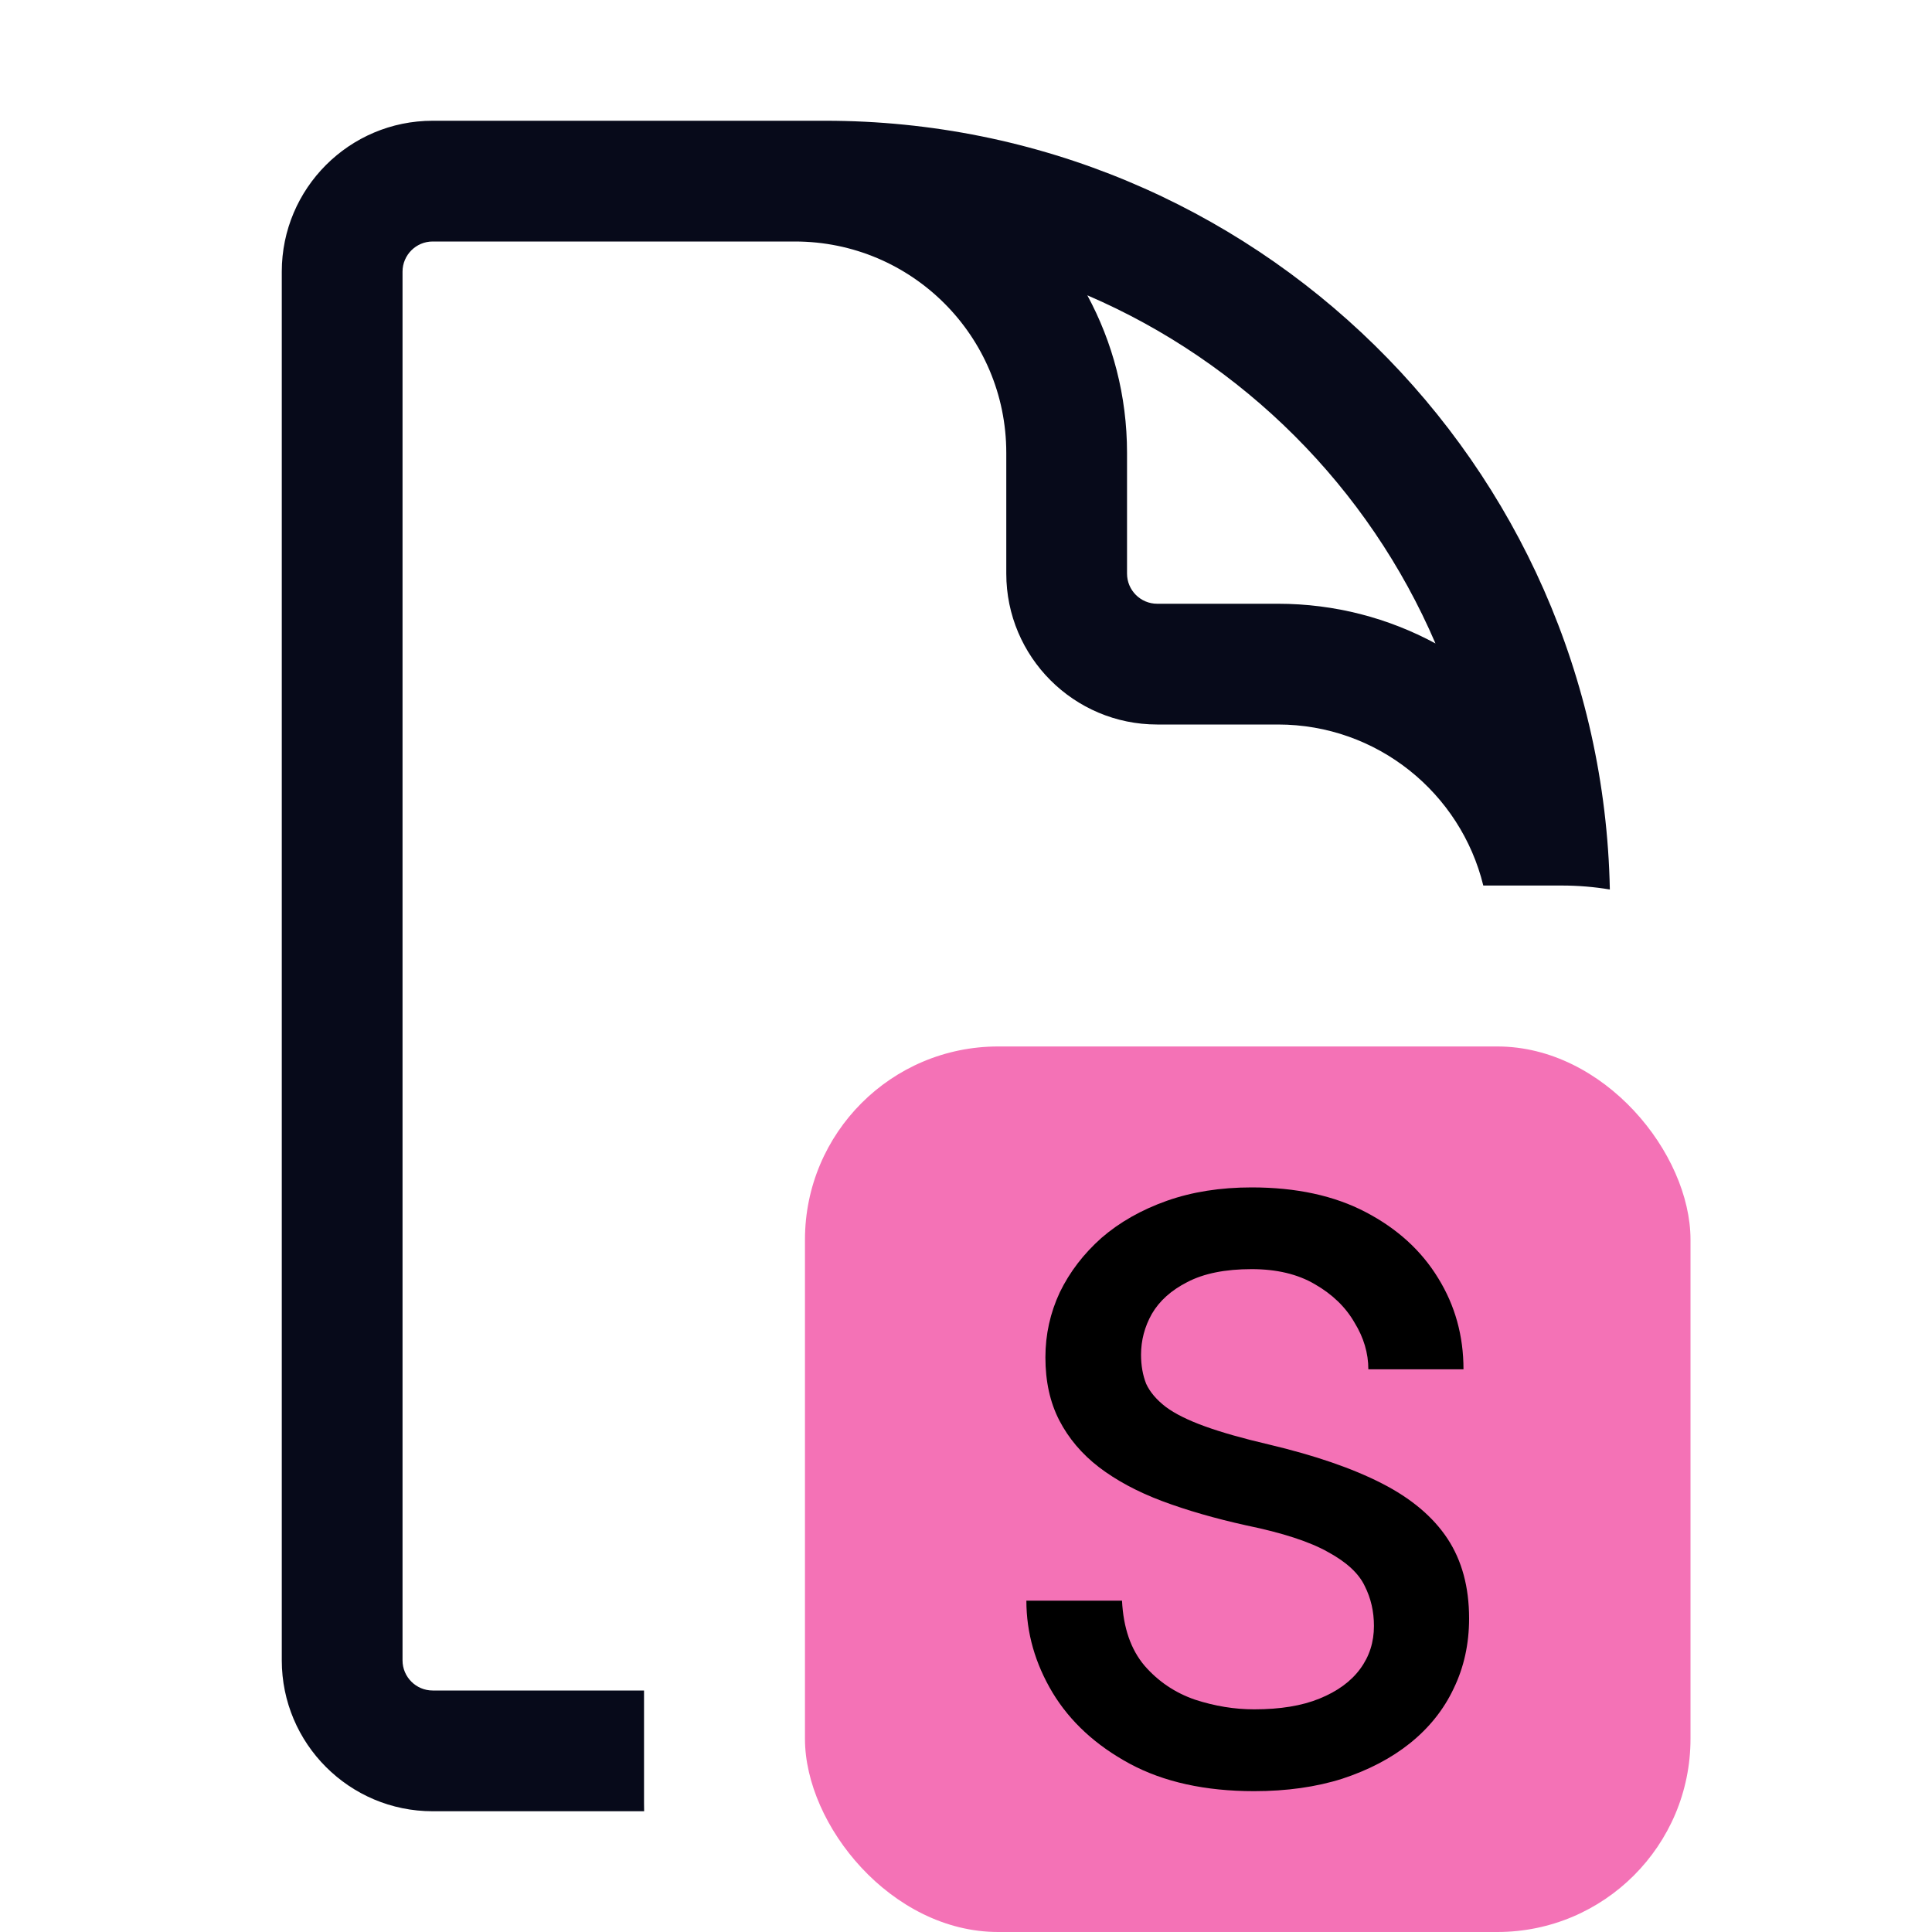 <svg width="20" height="20" viewBox="0 0 20 20" fill="none" xmlns="http://www.w3.org/2000/svg">
<g clip-path="url(#clip0_3100_8468)">
<path fill-rule="evenodd" clip-rule="evenodd" d="M4.167 2.812C4.167 2.64 4.307 2.5 4.479 2.5H6.667H8.229C9.438 2.5 10.417 3.479 10.417 4.688V5.938C10.417 6.8 11.117 7.5 11.979 7.5H13.229C14.258 7.5 15.121 8.21 15.355 9.167H16.167C16.337 9.167 16.503 9.181 16.665 9.208C16.576 4.798 12.973 1.25 8.542 1.25H8.229H6.667H4.479C3.617 1.25 2.917 1.95 2.917 2.812V17.188C2.917 18.05 3.617 18.75 4.479 18.75H6.668C6.667 18.722 6.667 18.695 6.667 18.667V17.5H4.479C4.307 17.5 4.167 17.36 4.167 17.188V2.812ZM11.667 4.688C11.667 4.097 11.518 3.542 11.256 3.057C12.871 3.751 14.166 5.046 14.86 6.661C14.375 6.399 13.82 6.25 13.229 6.25H11.979C11.807 6.25 11.667 6.11 11.667 5.938V4.688Z" fill="#070a1a"/>
<rect x="8.333" y="10.833" width="9.167" height="9.167" rx="2" fill="#F472B6"/>
<path d="M14.223 16.832C14.223 16.683 14.192 16.546 14.128 16.419C14.067 16.289 13.941 16.172 13.75 16.068C13.562 15.961 13.278 15.868 12.898 15.79C12.579 15.719 12.289 15.636 12.03 15.539C11.775 15.443 11.557 15.326 11.376 15.188C11.198 15.051 11.062 14.889 10.966 14.704C10.87 14.518 10.822 14.301 10.822 14.052C10.822 13.814 10.872 13.59 10.971 13.378C11.074 13.166 11.218 12.979 11.402 12.815C11.59 12.652 11.816 12.524 12.078 12.431C12.341 12.338 12.634 12.292 12.957 12.292C13.418 12.292 13.812 12.377 14.138 12.548C14.465 12.719 14.715 12.947 14.889 13.233C15.063 13.515 15.15 13.829 15.15 14.175H14.165C14.165 14.007 14.117 13.846 14.021 13.69C13.929 13.53 13.792 13.398 13.611 13.294C13.434 13.19 13.216 13.138 12.957 13.138C12.683 13.138 12.461 13.183 12.291 13.272C12.124 13.357 12.002 13.467 11.924 13.601C11.849 13.734 11.812 13.876 11.812 14.024C11.812 14.136 11.83 14.236 11.865 14.325C11.904 14.41 11.972 14.49 12.068 14.564C12.163 14.635 12.298 14.702 12.472 14.765C12.646 14.828 12.868 14.891 13.138 14.954C13.61 15.066 13.998 15.199 14.303 15.355C14.609 15.511 14.836 15.703 14.985 15.929C15.134 16.156 15.208 16.43 15.208 16.754C15.208 17.017 15.155 17.259 15.049 17.478C14.946 17.697 14.795 17.886 14.596 18.046C14.401 18.202 14.167 18.324 13.893 18.414C13.624 18.499 13.32 18.542 12.983 18.542C12.476 18.542 12.046 18.447 11.695 18.258C11.344 18.068 11.078 17.823 10.896 17.522C10.716 17.221 10.625 16.904 10.625 16.57H11.615C11.629 16.852 11.707 17.077 11.849 17.244C11.991 17.407 12.165 17.524 12.371 17.595C12.577 17.662 12.781 17.695 12.983 17.695C13.253 17.695 13.478 17.658 13.659 17.584C13.844 17.509 13.984 17.407 14.08 17.277C14.176 17.147 14.223 16.999 14.223 16.832Z" fill="black"/>
</g>
<defs>
<clipPath id="clip0_3100_8468">
<rect width="20" height="20" fill="white"/>
</clipPath>
</defs>
</svg>
